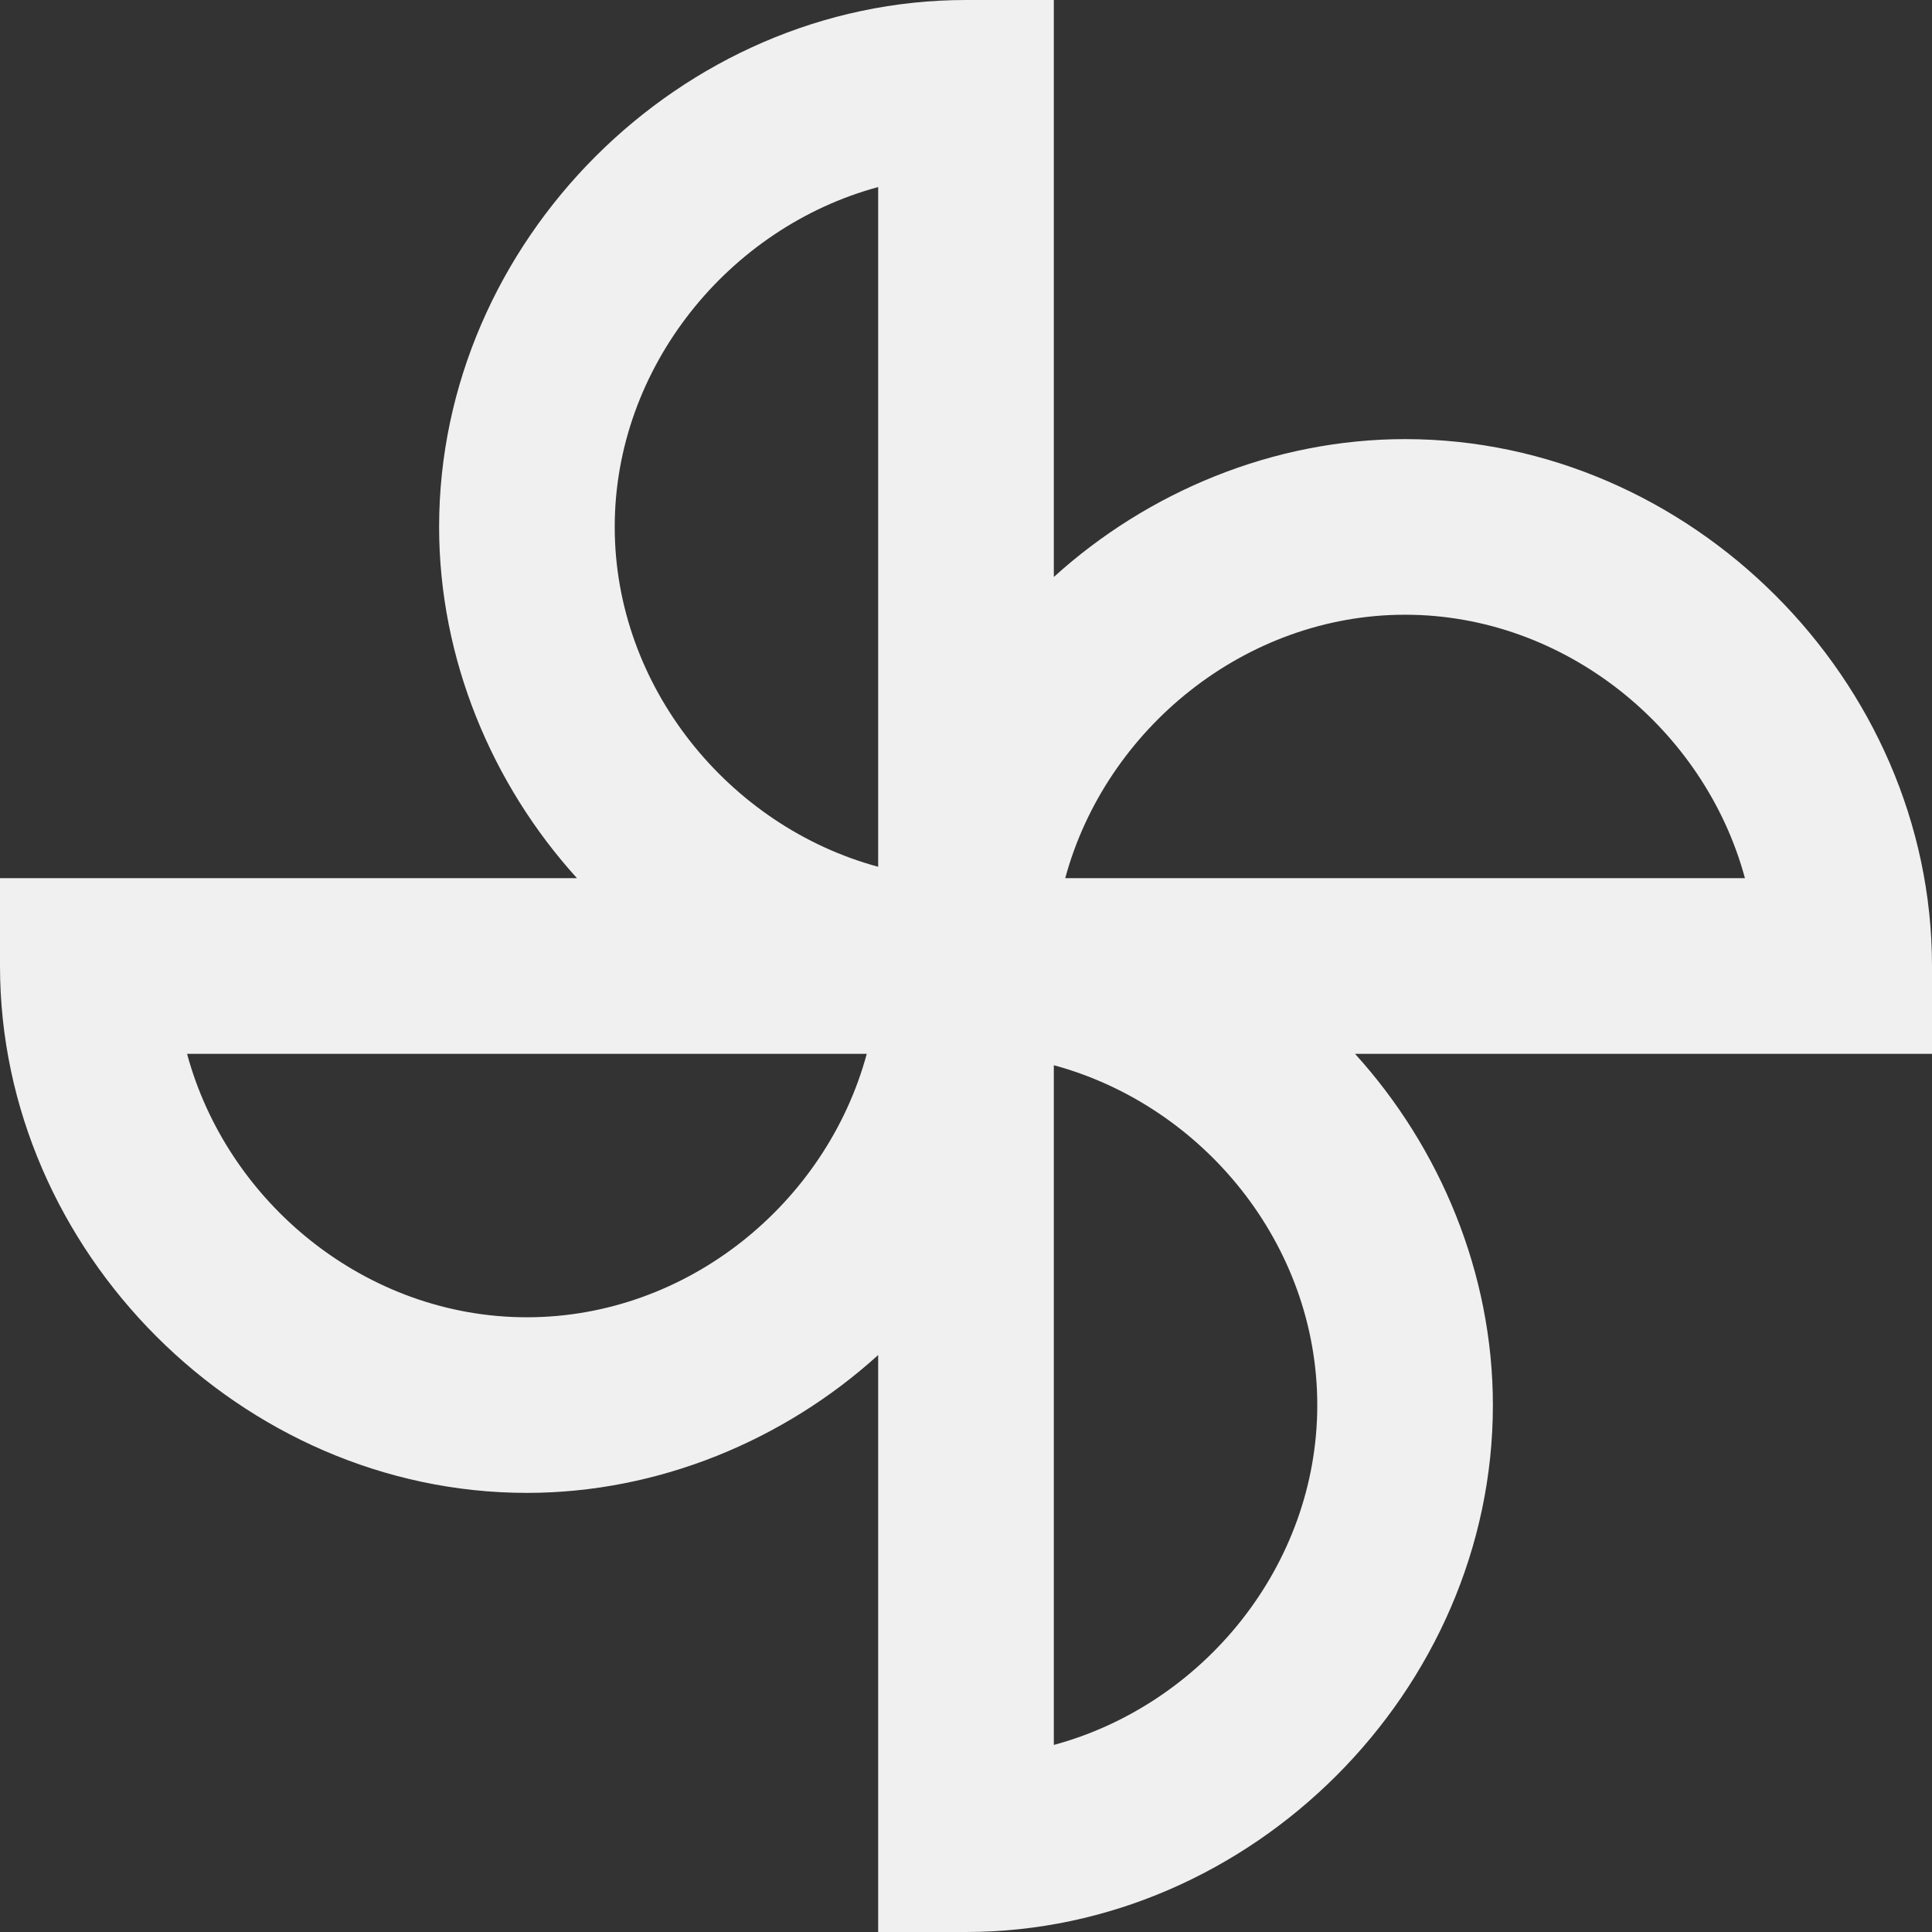 <svg width="39" height="39" viewBox="0 0 39 39" fill="none" xmlns="http://www.w3.org/2000/svg">
<rect x="0" y="0" width="39" height="39" fill="#333333" stroke="none"/>
<path d="M19.5 39H17.727V27.353C15.831 29.073 13.296 30.136 10.636 30.136C4.875 30.136 0 25.261 0 19.5V17.727H11.647C9.927 15.831 8.864 13.296 8.864 10.636C8.864 4.875 13.739 0 19.5 0H21.273V11.647C23.169 9.927 25.704 8.864 28.364 8.864C34.125 8.864 39 13.739 39 19.5V21.273H27.353C29.073 23.169 30.136 25.704 30.136 28.364C30.136 34.125 25.261 39 19.5 39ZM21.273 21.503V35.224C24.286 34.409 26.591 31.608 26.591 28.364C26.591 25.119 24.286 22.319 21.273 21.503ZM3.776 21.273C4.591 24.286 7.392 26.591 10.636 26.591C13.88 26.591 16.681 24.286 17.497 21.273H3.776ZM21.503 17.727H35.224C34.409 14.714 31.59 12.409 28.364 12.409C25.137 12.409 22.319 14.714 21.503 17.727ZM17.727 3.776C14.714 4.591 12.409 7.41 12.409 10.636C12.409 13.863 14.714 16.681 17.727 17.497V3.776Z" fill="#F0F0F0"/>
</svg>
